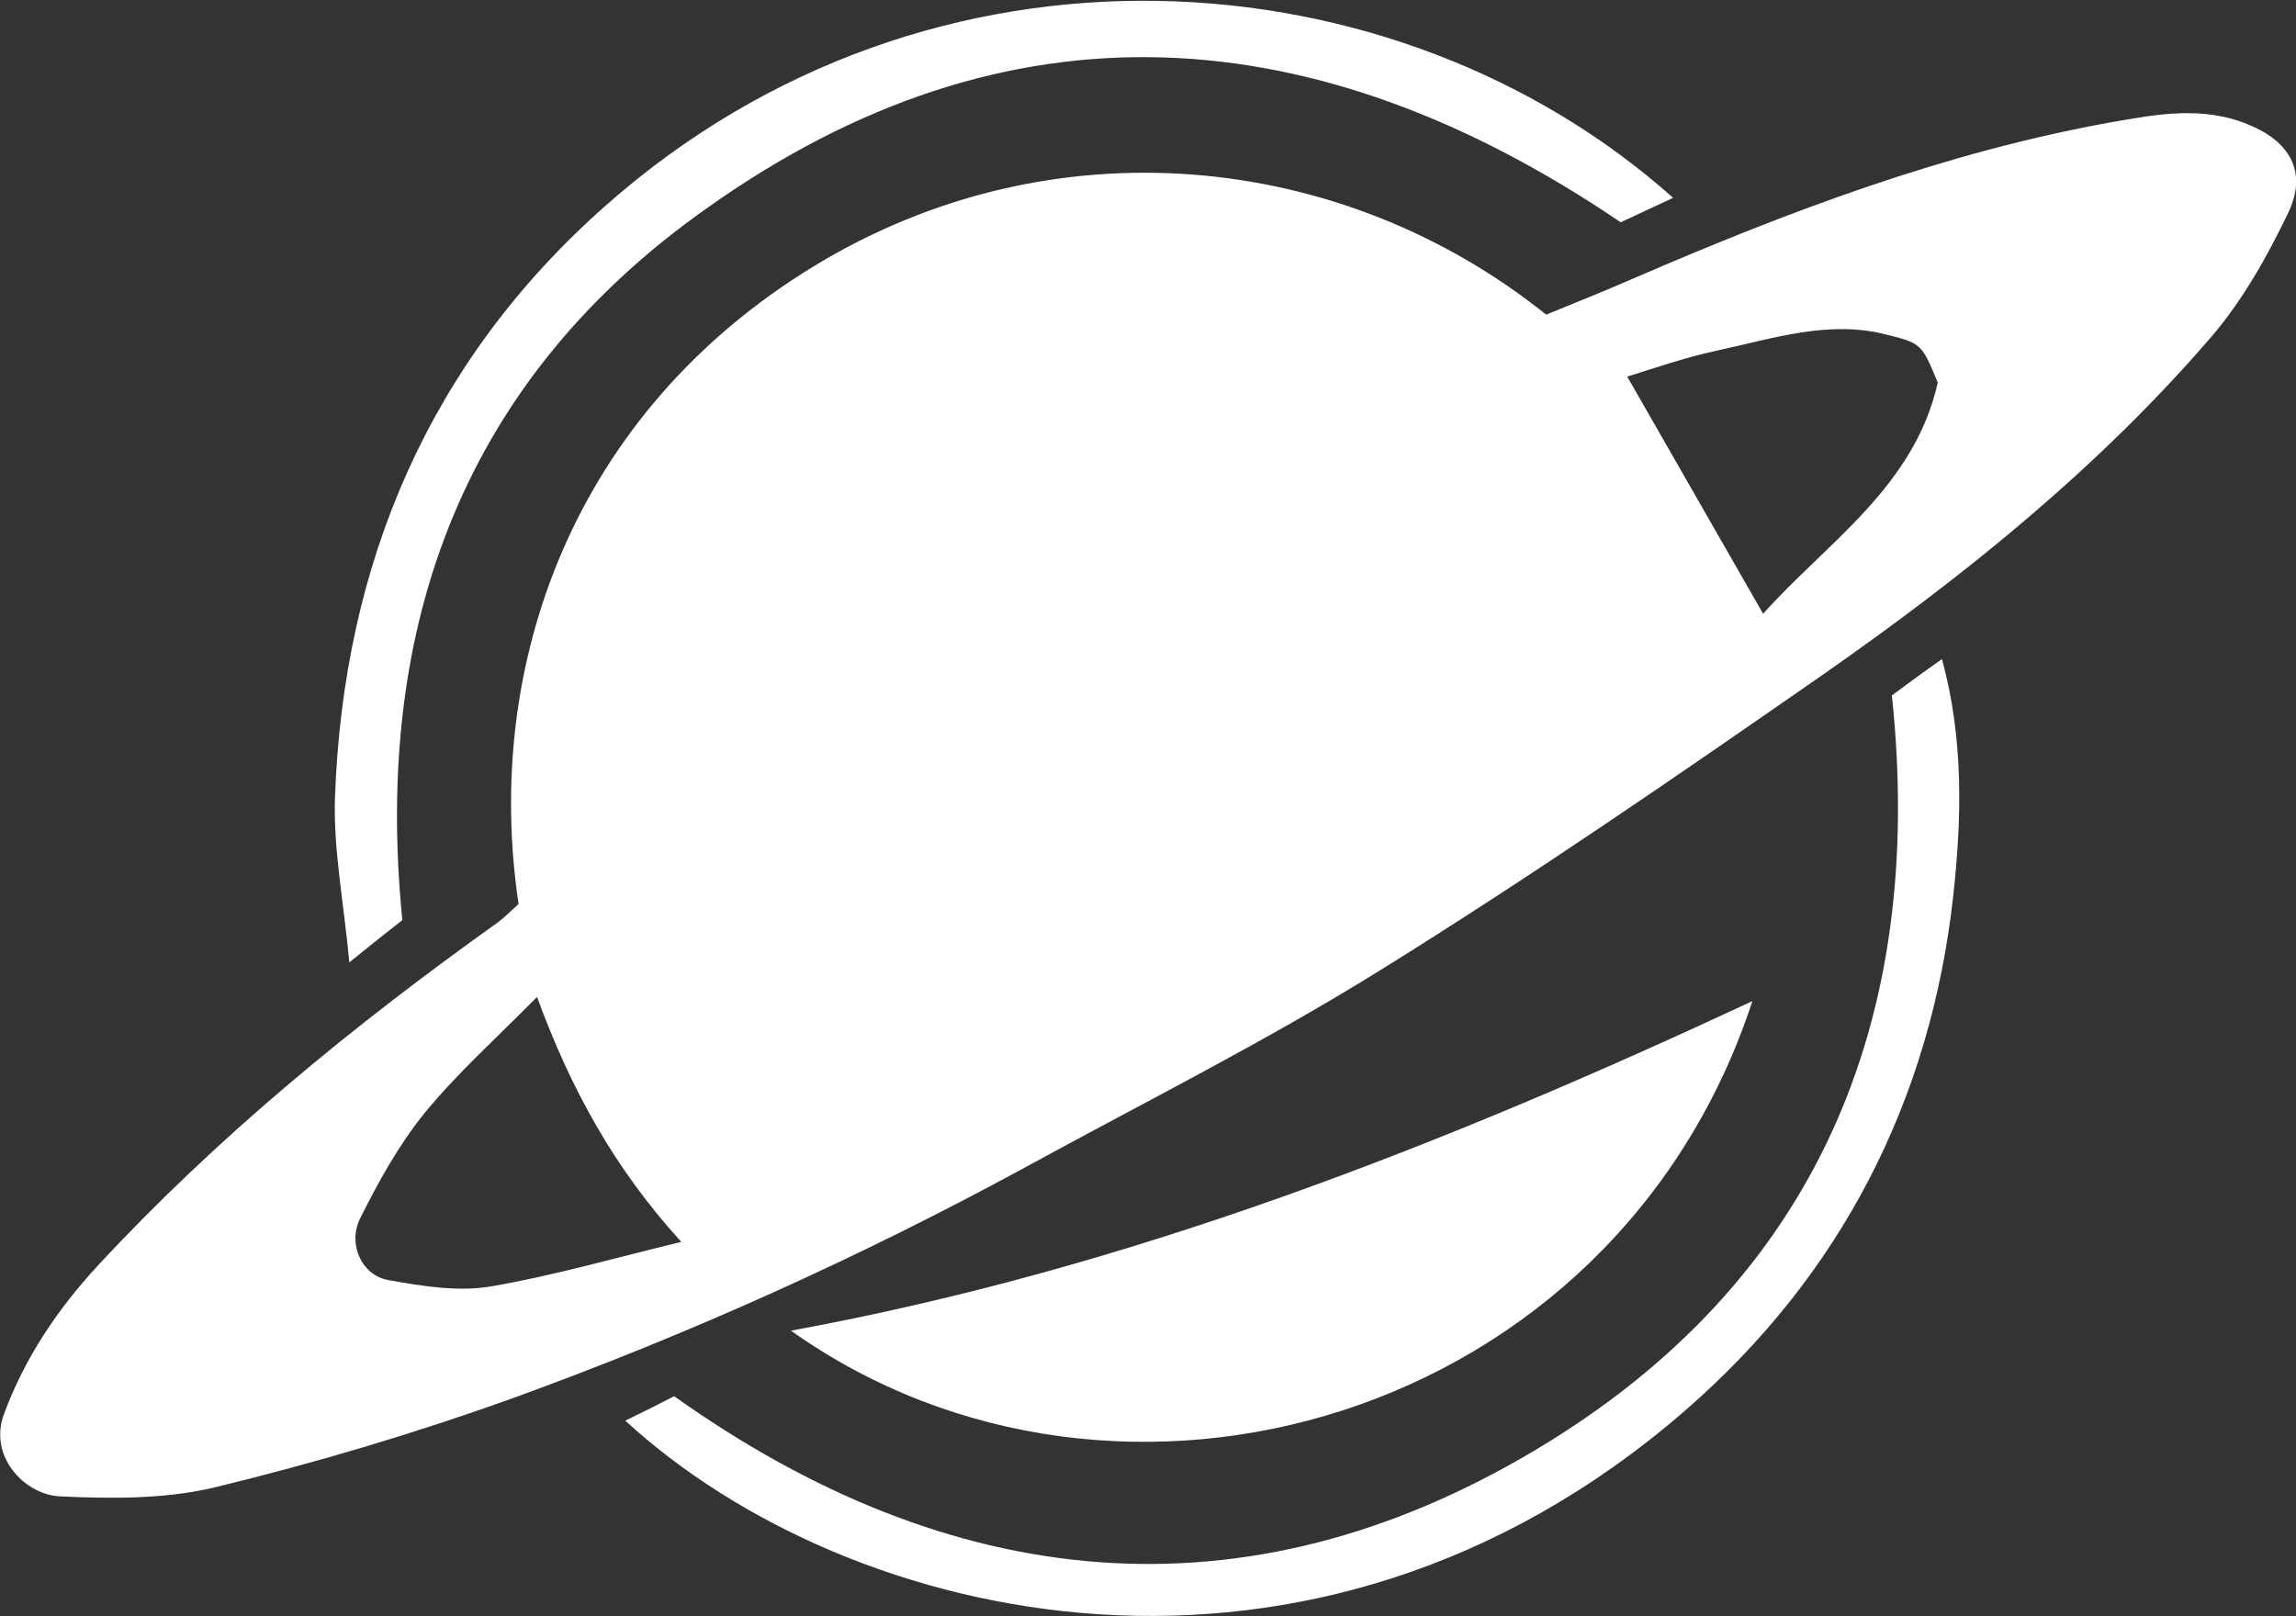 <?xml version="1.0" encoding="utf-8"?>
<!-- Generator: Adobe Illustrator 21.0.0, SVG Export Plug-In . SVG Version: 6.00 Build 0)  -->
<!DOCTYPE svg PUBLIC "-//W3C//DTD SVG 1.1//EN" "http://www.w3.org/Graphics/SVG/1.1/DTD/svg11.dtd">
<svg version="1.1" id="Layer_1" xmlns="http://www.w3.org/2000/svg" xmlns:xlink="http://www.w3.org/1999/xlink" x="0px" y="0px"
	 viewBox="0 0 385.2 271.2" style="enable-background:new 0 0 385.2 271.2;" xml:space="preserve">
<rect x="0" y="0" width="385.2" height="271.2" fill="#333333" stroke="none"/>
<style type="text/css">
	.st0{fill:#FFFFFF;}
</style>
<g>
	<path class="st0" d="M87,151.7c-6-40.1,9.2-82.4,49.5-107c39.8-24.3,88.5-19.5,122.9,8.1c4.6-1.9,9.7-3.9,14.7-6.1
		c25.9-11.2,52.3-21.2,80.2-26.2c7.4-1.3,15.2-2.8,22.9,0.4c6.9,2.8,10,7.9,6.7,14.8c-3.5,7.3-7.6,14.6-12.8,20.7
		c-19,22.1-41.6,40.3-65.4,56.9c-24.3,16.9-48.7,33.7-73.8,49.3c-19.4,12.1-40,22.4-60.1,33.4c-27.6,15-56.2,27.9-85.7,38.6
		c-16.4,5.9-33.2,10.9-50.1,15c-8.4,2-17.4,1.9-26.1,1.5C4,250.7-2,244.3,0.7,237.2c3.5-9.4,8.9-17.4,15.6-24.7
		c20.2-21.8,43.1-40.5,67.2-57.7C84.7,153.9,85.9,152.7,87,151.7z M114.3,208.4C103,196,95.7,182.6,90.1,167.3
		c-6.8,6.9-13.3,12.7-18.8,19.4c-4.4,5.4-7.8,11.6-10.9,17.8c-2.1,4.3,0.3,9.5,4.7,10.3c5.6,1,11.6,2,17.1,1.1
		C92.8,214.1,103.1,211.1,114.3,208.4z M295.8,103c10.6-11.9,25.4-21.3,29.3-38.8c-2.7-6.5-2.7-6.6-8.8-8.1
		c-9.6-2.4-18.8,0.7-28.1,2.7c-5.6,1.2-11,3.1-15.2,4.4C280.7,76.6,288.1,89.6,295.8,103z"/>
	<path class="st0" d="M294,168c-23.1,70.4-106.4,94.3-161.3,55.3C189.4,212.9,241.9,192.3,294,168z"/>
	<path class="st0" d="M67.5,154.4c-2.2,1.7-4.8,3.8-8.9,7.1c-0.9-10-2.7-18.9-2.4-27.7c1.4-39.2,15.8-73.1,45.3-99.2
		c54.8-48.6,132.8-42.8,179.2-1.4c-3.2,1.5-6.2,2.9-8.8,4.1c-51-34.6-102.7-38.4-153.4-2.3C78.3,63.4,62.5,104.3,67.5,154.4z"/>
	<path class="st0" d="M104.9,238.4c3.1-1.5,5.7-2.8,8.2-4.1c46.4,33,95.6,38.3,144.7,8.9c46.8-28,65.4-71.8,59.6-126.5
		c2.3-1.7,5-3.7,8.4-6.1c3.7,13.5,3.3,26.9,1.9,39.7c-3.8,34.4-18.9,63.8-45.1,86.5C220.2,290.9,142.7,273.1,104.9,238.4z"/>
</g>
</svg>
